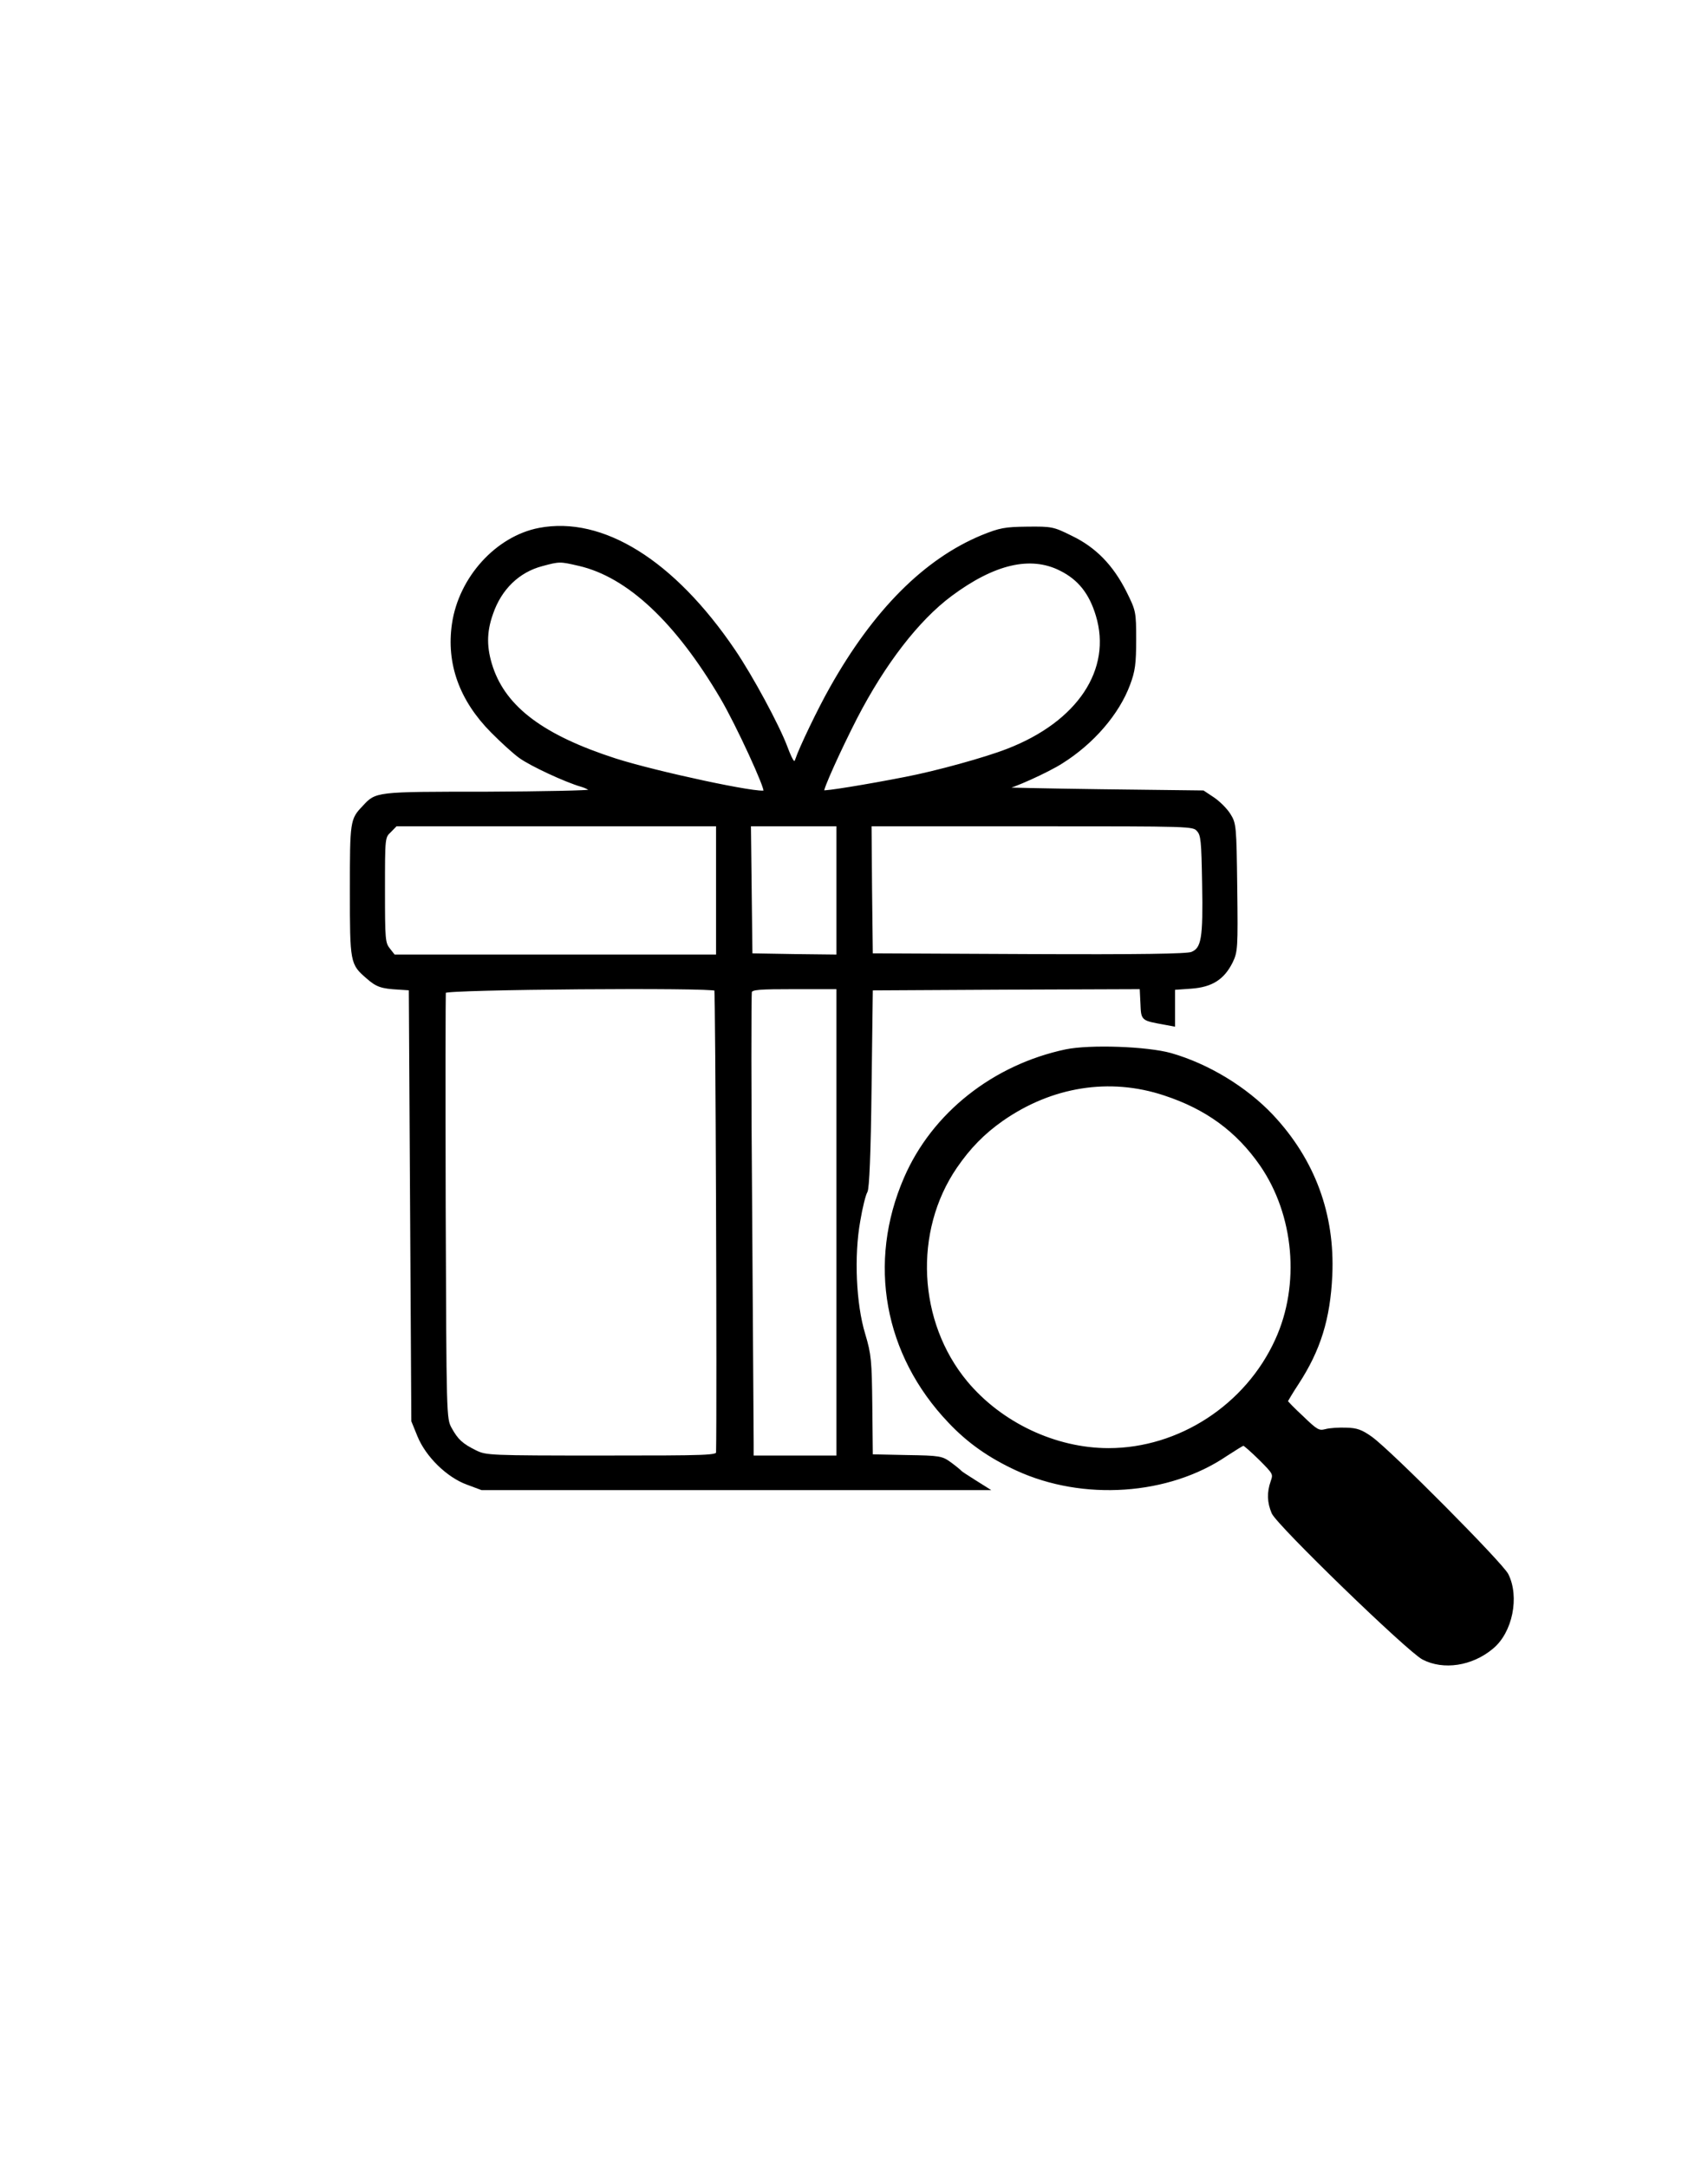 <svg width="681" height="864" xmlns="http://www.w3.org/2000/svg" preserveAspectRatio="xMidYMid meet" version="1.0">

 <g>
  <title>Layer 1</title>
  <path stroke="null" id="svg_2" d="m215,210.887c-16.9,3.246 -31.6,19.376 -34.3,37.768c-2.3,15.737 2.9,30.293 15.5,42.981c4,4.033 9,8.557 11.1,10.032c4.3,3.147 18.3,9.639 24.5,11.409c2.3,0.688 3.9,1.672 3.6,2.065c-0.2,0.393 -18.9,0.787 -41.5,0.885c-44.5,0 -43.8,0 -49,5.606c-4.8,5.016 -4.9,5.606 -4.9,33.244c0,28.916 0.1,29.211 6.5,34.719c3.8,3.344 5.6,3.934 12.5,4.328l4.5,0.295l0.5,86.061l0.5,86.061l2.4,5.901c3.3,8.065 11.6,16.13 19.4,18.983l5.8,2.164l100.7,0l100.7,0l-5,-3.147c-2.7,-1.672 -5.2,-3.344 -5.5,-3.639c-0.3,-0.393 -2.1,-1.869 -4.1,-3.344c-3.4,-2.459 -4.1,-2.656 -17.5,-2.852l-13.9,-0.295l-0.2,-19.769c-0.2,-18.097 -0.4,-20.458 -2.8,-28.523c-3.7,-12.098 -4.5,-31.375 -2,-45.243c0.9,-5.41 2.2,-10.622 2.9,-11.704c0.7,-1.377 1.3,-14.753 1.6,-41.309l0.5,-39.342l53.7,-0.295l53.7,-0.197l0.3,6.098c0.3,6.688 0,6.393 9.1,8.065l3.7,0.688l0,-7.278l0,-7.278l6.9,-0.492c8.2,-0.59 12.8,-3.541 16.1,-10.131c2,-4.131 2.1,-5.508 1.8,-29.703c-0.3,-24.687 -0.4,-25.474 -2.7,-29.113c-1.3,-2.065 -4.2,-4.918 -6.4,-6.393l-4,-2.656l-40.6,-0.492c-22.3,-0.295 -39.8,-0.688 -38.9,-0.787c3.2,-0.393 17.4,-6.787 23.1,-10.426c12.4,-7.77 22.5,-19.474 26.8,-31.08c2,-5.311 2.4,-8.262 2.4,-17.802c0,-11.114 -0.1,-11.409 -3.8,-18.884c-5.3,-10.524 -12.1,-17.507 -21.5,-22.032c-7.3,-3.639 -7.9,-3.737 -17.6,-3.639c-9,0.098 -10.9,0.492 -18,3.344c-22.8,9.442 -43,29.703 -60.3,60.488c-4.7,8.262 -12.3,24.097 -13.7,28.425c-0.8,2.459 -1.8,1.279 -4.1,-4.819c-3.2,-8.557 -13.8,-28.228 -20.9,-38.654c-24.1,-35.506 -52.4,-53.112 -77.6,-48.292zm15.9,14.163c19.6,4.524 38.9,22.72 56.8,53.112c6.2,10.524 18.1,36.391 17.2,37.277c-1.6,1.475 -43.3,-7.475 -59.6,-12.688c-28.6,-9.245 -43.7,-20.458 -49.2,-36.588c-2.6,-7.77 -2.7,-14.065 0,-21.638c3.4,-9.934 10.6,-16.917 20,-19.376c6.9,-1.869 7.2,-1.869 14.8,-0.098zm192,1.967c7.3,3.639 11.8,9.245 14.5,18.196c6.6,21.736 -7.4,42.784 -35.7,53.702c-8.8,3.442 -28.4,8.852 -40.7,11.212c-15,2.951 -32.4,5.803 -32.9,5.311c-0.6,-0.59 6.6,-16.524 13.2,-29.408c11.2,-21.638 24.6,-39.047 37.8,-48.882c17.2,-12.786 31.8,-16.229 43.8,-10.131zm-136.9,127.862l0,26.064l-64.4,0l-64.5,0l-2,-2.557c-2,-2.459 -2.1,-3.836 -2.1,-23.704c0,-21.048 0,-21.048 2.5,-23.409l2.4,-2.459l64.1,0l64,0l0,26.064zm48,0l0,26.064l-17.2,-0.197l-17.3,-0.295l-0.3,-25.867l-0.3,-25.769l17.6,0l17.5,0l0,26.064zm143.6,-23.999c1.7,1.869 1.9,4.033 2.2,21.441c0.4,21.736 -0.3,25.769 -4.6,27.539c-1.9,0.787 -20.4,1.082 -65.2,0.885l-62.5,-0.295l-0.3,-25.867l-0.2,-25.769l64.3,0c64.2,0 64.4,0 66.3,2.065zm-192.3,63.537c0.5,0.688 1.1,165.63 0.7,184.416c0,1.672 -2.9,1.77 -46,1.77c-44.9,0 -46.2,-0.098 -50.3,-2.065c-5.6,-2.754 -7.5,-4.524 -10.1,-9.245c-2.1,-3.934 -2.1,-4.229 -2.4,-88.421c-0.1,-46.522 -0.1,-85.077 0.1,-85.569c0.6,-1.475 107.2,-2.262 108,-0.885zm48.7,92.749l0,93.437l-17,0l-17,0l0,-5.213c0,-2.754 -0.3,-44.161 -0.6,-91.864c-0.4,-47.702 -0.4,-87.438 -0.1,-88.323c0.5,-1.279 3.3,-1.475 17.7,-1.475l17,0l0,93.437z"/>
  <path stroke="null" id="svg_3" d="m425,418.711c-28.8,6.098 -53,25.179 -64.1,50.85c-14.6,33.637 -8,70.226 17.6,97.076c7.5,7.967 16,13.966 26.9,18.983c26.5,12.196 60.5,9.836 83.4,-5.705c3.5,-2.262 6.6,-4.229 7,-4.229c0.4,0 3.4,2.656 6.6,5.803c5.7,5.705 5.8,5.901 4.7,9.049c-1.5,4.328 -1.4,8.163 0.4,12.393c2,4.623 53.9,54.882 59.9,58.029c8.1,4.229 19.4,2.557 27.5,-4.229c7.7,-6.295 10.5,-20.36 6,-29.211c-2.4,-4.524 -46.2,-48.686 -54.2,-54.489c-3.9,-2.754 -5.7,-3.442 -10,-3.541c-2.8,-0.098 -6.5,0.098 -8.2,0.59c-2.7,0.688 -3.6,0.197 -9.2,-5.213c-3.5,-3.246 -6.3,-6.098 -6.3,-6.393c0,-0.197 1.9,-3.442 4.3,-7.082c8.8,-13.475 12.6,-25.867 13.4,-43.08c1.1,-24.392 -6.9,-45.932 -23.5,-63.636c-10.5,-11.114 -25.6,-20.261 -40.4,-24.49c-9.5,-2.656 -32.2,-3.442 -41.8,-1.475zm39.3,17.409c16.8,5.508 29,14.458 38.5,28.13c13.7,19.868 16.2,47.801 6.1,69.832c-11.9,26.162 -38.7,43.571 -66.9,43.571c-21.2,0 -42.9,-10.229 -56.7,-26.753c-19.9,-23.9 -21.7,-60.193 -4.2,-85.766c5.4,-7.868 11,-13.573 18.4,-18.786c19.7,-13.77 42.9,-17.507 64.8,-10.229z"/>
 </g>
</svg>